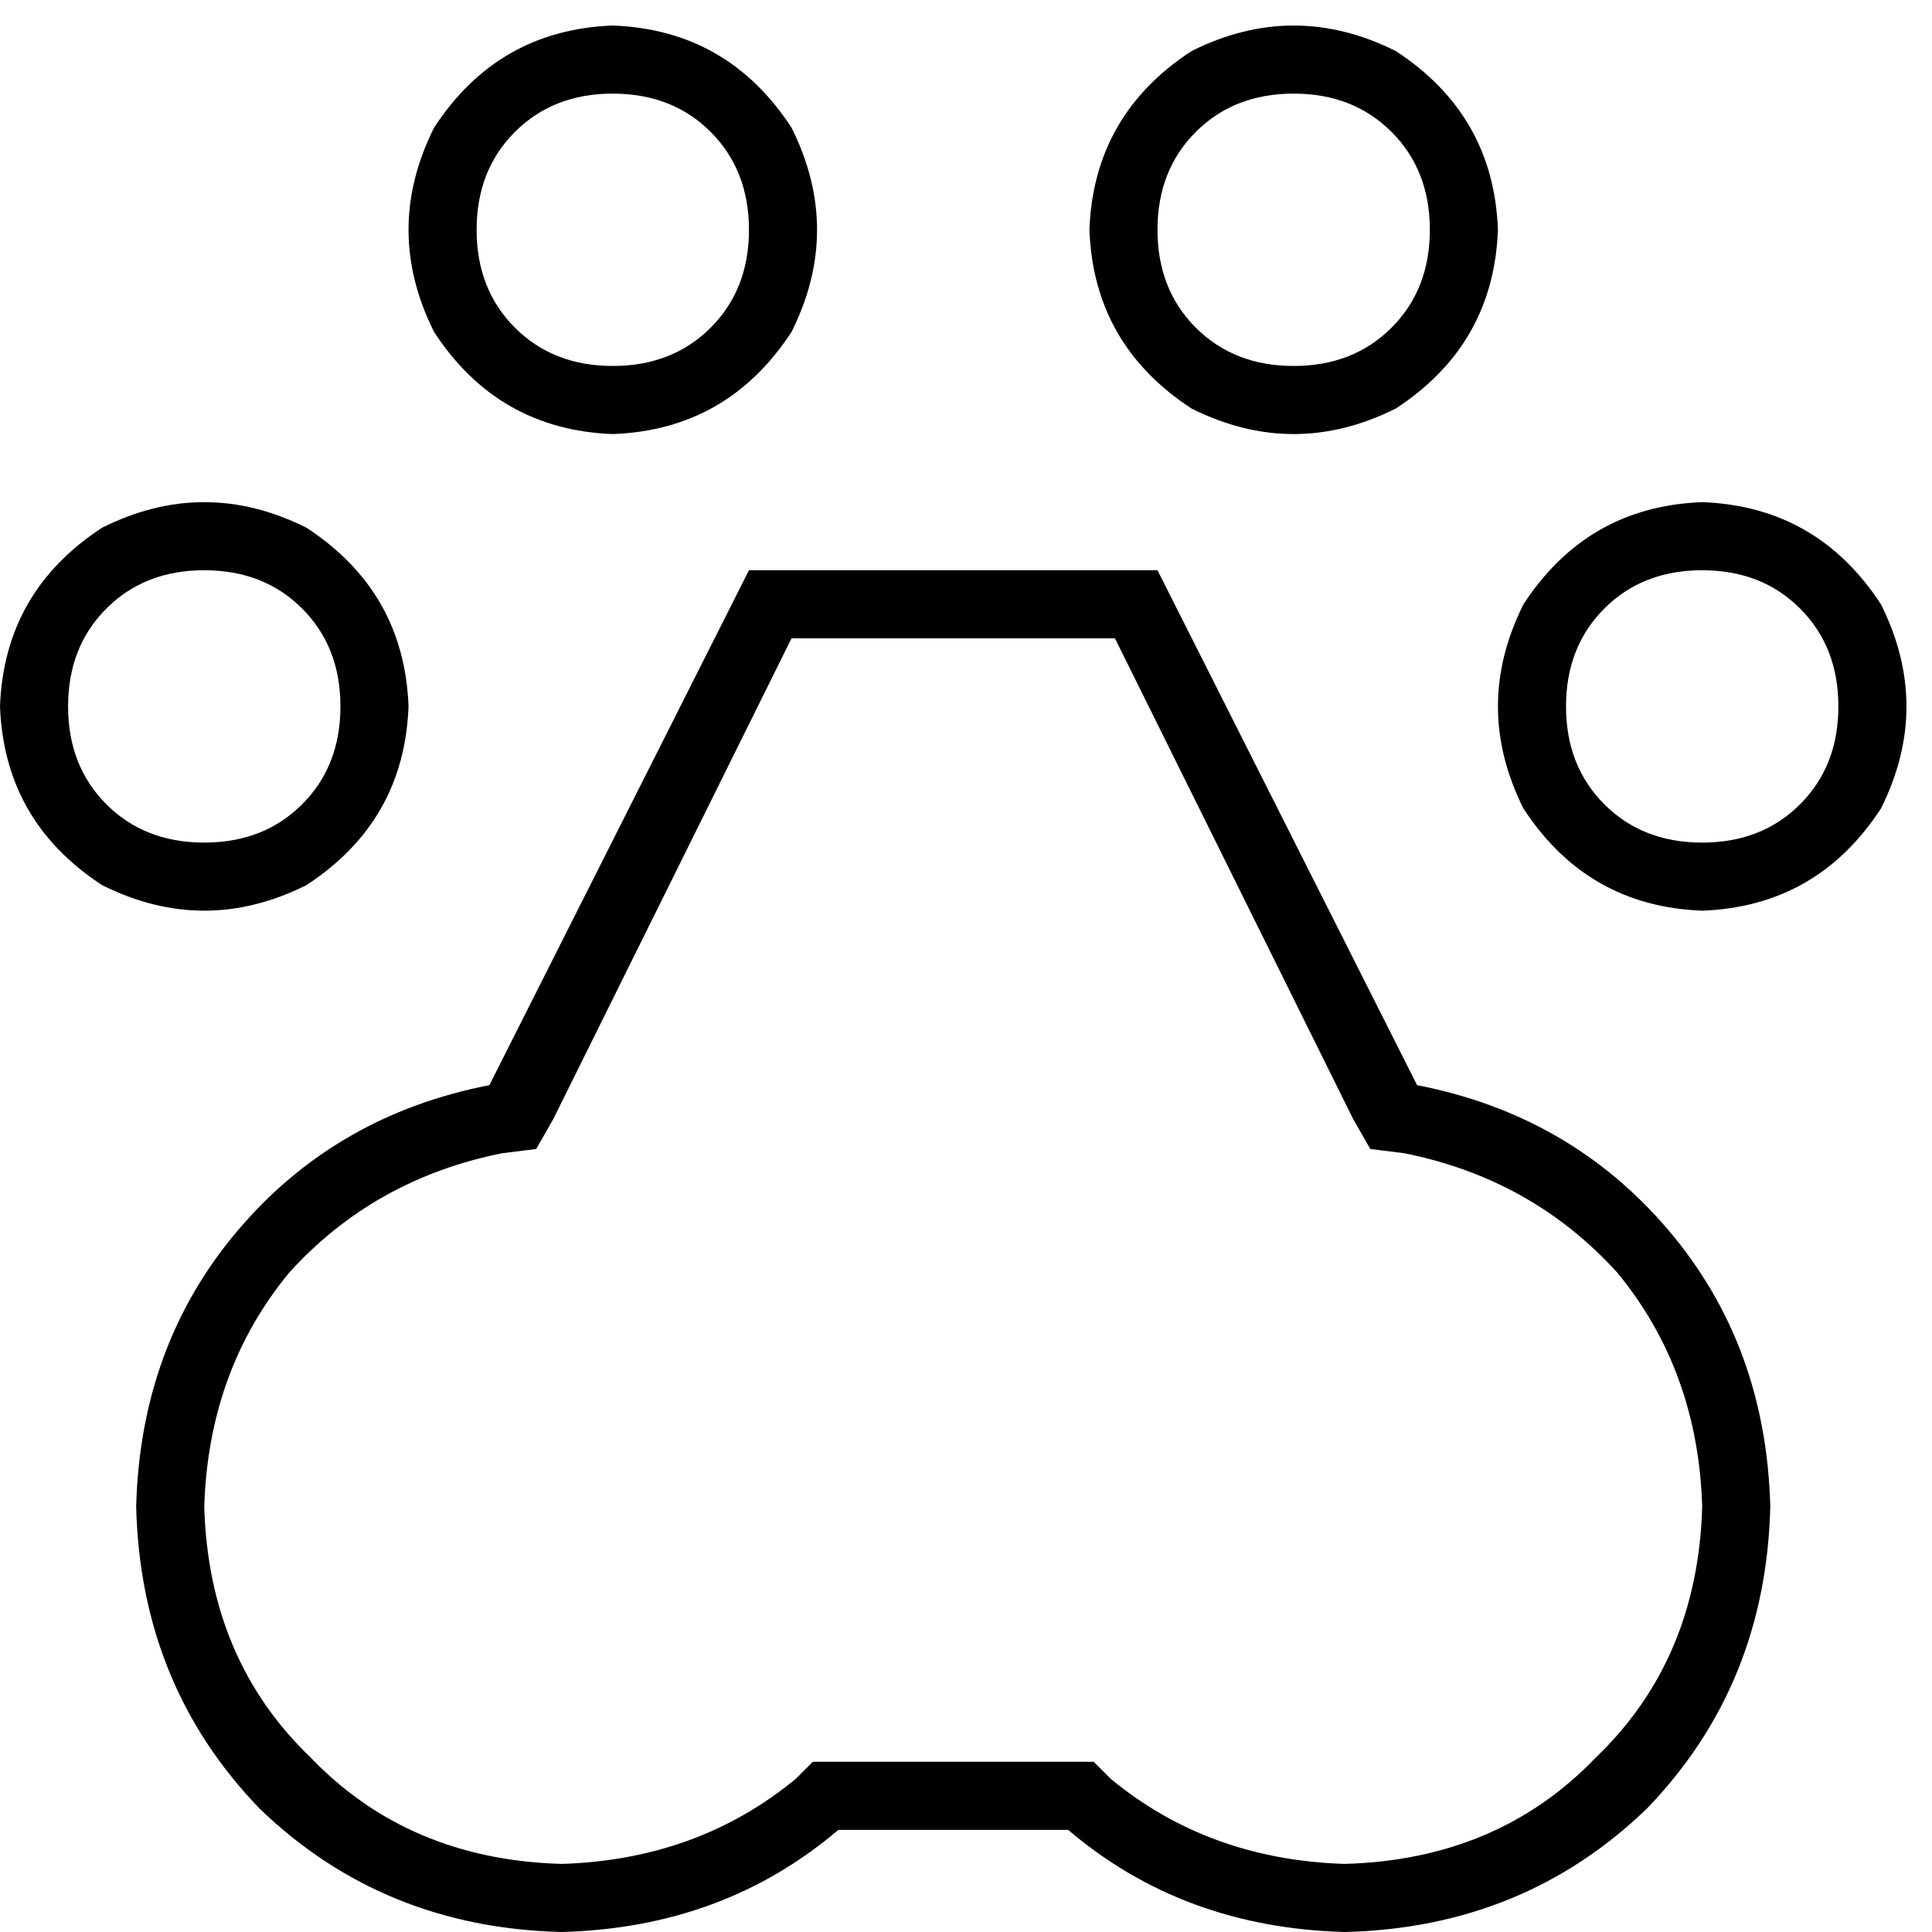 <svg xmlns="http://www.w3.org/2000/svg" viewBox="0 0 454 454">
  <path d="M 144 22 Q 158 22 167 31 L 167 31 L 167 31 Q 176 40 176 54 Q 176 68 167 77 Q 158 86 144 86 Q 130 86 121 77 Q 112 68 112 54 Q 112 40 121 31 Q 130 22 144 22 L 144 22 Z M 144 102 Q 171 101 186 78 Q 198 54 186 30 Q 171 7 144 6 Q 117 7 102 30 Q 90 54 102 78 Q 117 101 144 102 L 144 102 Z M 126 270 L 130 263 L 126 270 L 130 263 L 186 150 L 186 150 L 262 150 L 262 150 L 318 263 L 318 263 L 322 270 L 322 270 L 330 271 L 330 271 Q 360 277 380 299 Q 399 322 400 354 Q 399 390 375 413 Q 352 437 316 438 Q 284 437 261 418 L 257 414 L 257 414 L 251 414 L 191 414 L 187 418 L 187 418 Q 164 437 132 438 Q 96 437 73 413 Q 49 390 48 354 Q 49 322 68 299 Q 88 277 118 271 L 126 270 L 126 270 Z M 176 134 L 115 255 L 176 134 L 115 255 Q 79 262 56 289 Q 33 316 32 354 Q 33 396 61 425 Q 90 453 132 454 Q 170 453 197 430 L 251 430 L 251 430 Q 278 453 316 454 Q 358 453 387 425 Q 415 396 416 354 Q 415 316 392 289 Q 369 262 333 255 L 272 134 L 272 134 L 176 134 L 176 134 Z M 272 54 Q 272 40 281 31 L 281 31 L 281 31 Q 290 22 304 22 Q 318 22 327 31 Q 336 40 336 54 Q 336 68 327 77 Q 318 86 304 86 Q 290 86 281 77 Q 272 68 272 54 L 272 54 Z M 352 54 Q 351 27 328 12 Q 304 0 280 12 Q 257 27 256 54 Q 257 81 280 96 Q 304 108 328 96 Q 351 81 352 54 L 352 54 Z M 400 134 Q 414 134 423 143 L 423 143 L 423 143 Q 432 152 432 166 Q 432 180 423 189 Q 414 198 400 198 Q 386 198 377 189 Q 368 180 368 166 Q 368 152 377 143 Q 386 134 400 134 L 400 134 Z M 400 214 Q 427 213 442 190 Q 454 166 442 142 Q 427 119 400 118 Q 373 119 358 142 Q 346 166 358 190 Q 373 213 400 214 L 400 214 Z M 16 166 Q 16 152 25 143 L 25 143 L 25 143 Q 34 134 48 134 Q 62 134 71 143 Q 80 152 80 166 Q 80 180 71 189 Q 62 198 48 198 Q 34 198 25 189 Q 16 180 16 166 L 16 166 Z M 96 166 Q 95 139 72 124 Q 48 112 24 124 Q 1 139 0 166 Q 1 193 24 208 Q 48 220 72 208 Q 95 193 96 166 L 96 166 Z" />
</svg>